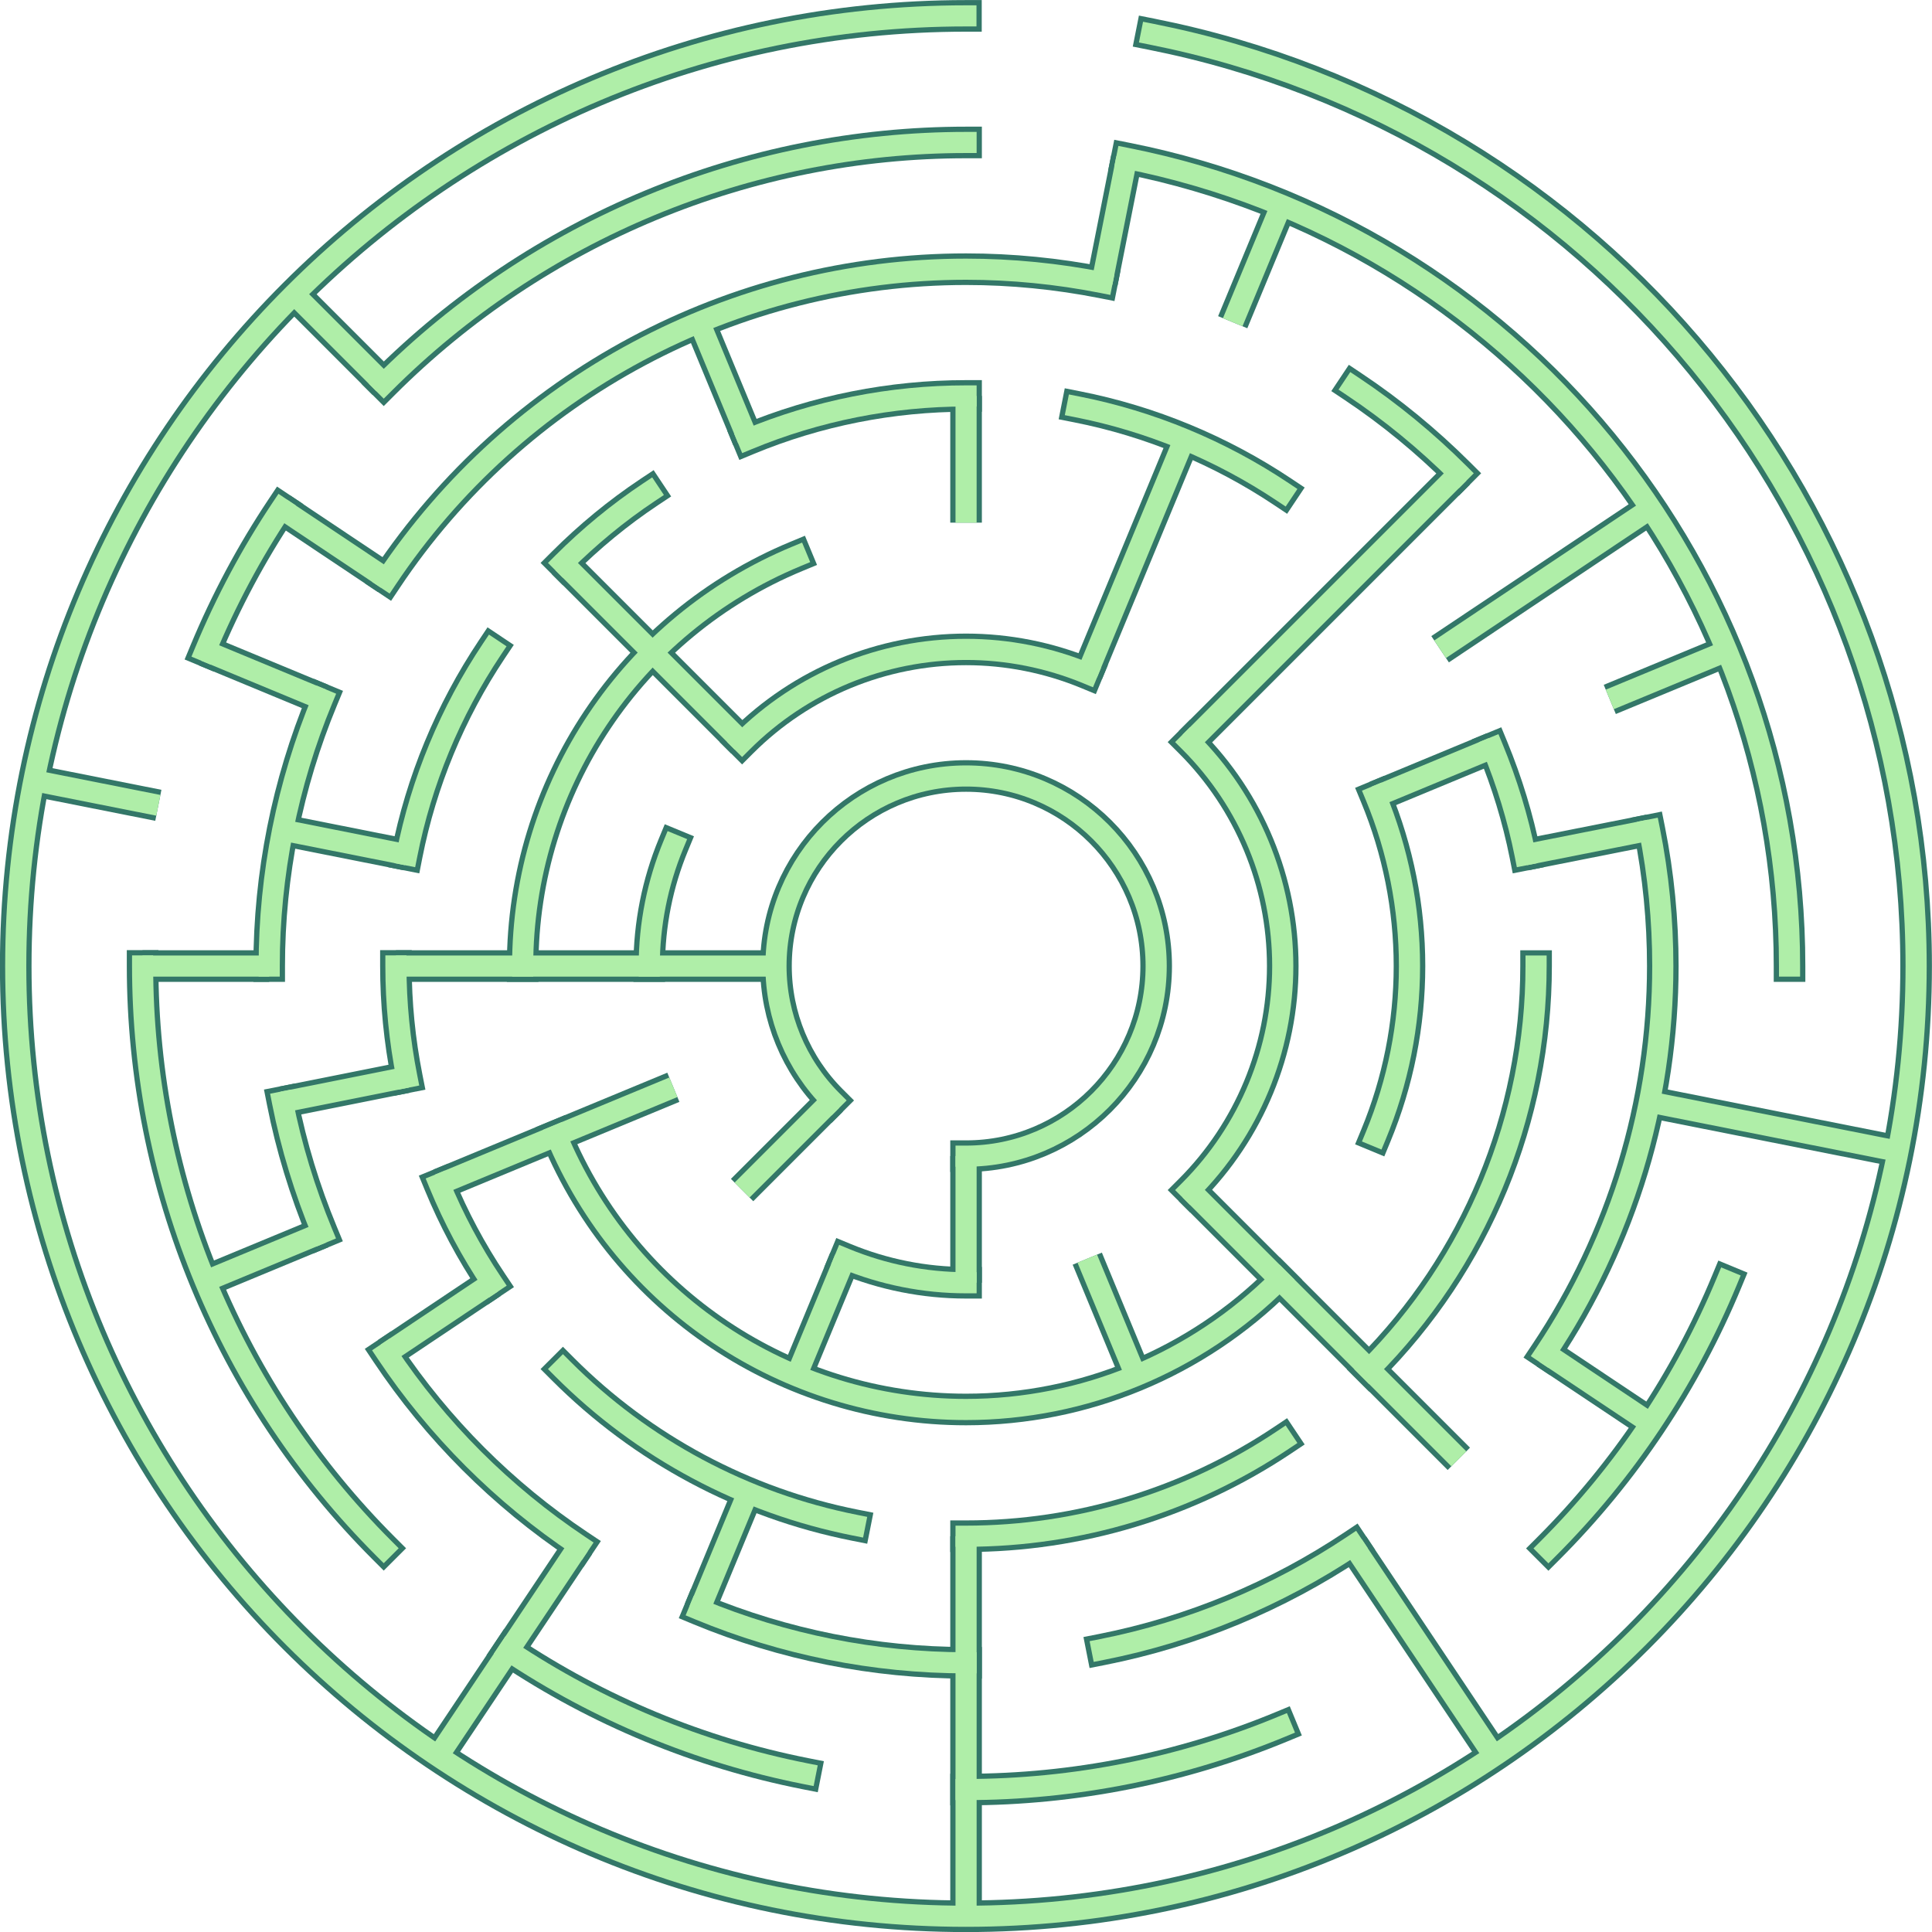 <?xml version="1.0" encoding="UTF-8"?>
<!DOCTYPE svg PUBLIC "-//W3C//DTD SVG 1.1//EN" "http://www.w3.org/Graphics/SVG/1.1/DTD/svg11.dtd">
<!-- Creator: CorelDRAW 2018 (64-Bit) -->
<svg xmlns="http://www.w3.org/2000/svg" xml:space="preserve" width="2.542in" height="2.542in" version="1.1" style="shape-rendering:geometricPrecision; text-rendering:geometricPrecision; image-rendering:optimizeQuality; fill-rule:evenodd; clip-rule:evenodd"
viewBox="0 0 136.29 136.29"
 xmlns:xlink="http://www.w3.org/1999/xlink">
 <defs>
  <style type="text/css">
   <![CDATA[
    .str1 {stroke:#337768;stroke-width:2.23;stroke-miterlimit:2.613}
    .str3 {stroke:#AFEEA8;stroke-width:1.49;stroke-miterlimit:2.613}
    .str0 {stroke:#337768;stroke-width:2.23;stroke-linecap:square;stroke-miterlimit:2.613}
    .str2 {stroke:#AFEEA8;stroke-width:1.49;stroke-linecap:square;stroke-miterlimit:2.613}
    .fil0 {fill:none}
   ]]>
  </style>
 </defs>
 <g id="Layer_x0020_1">
  <g id="_2422262706384">
   <g>
    <g>
     <path class="fil0 str0" d="M58.67 77.63c-2.51,-2.51 -3.93,-5.93 -3.93,-9.48 0,-7.4 6,-13.41 13.41,-13.41 7.4,0 13.41,6 13.41,13.41 0,7.4 -6,13.41 -13.41,13.41"/>
    </g>
    <g>
     <path class="fil0 str0" d="M52.35 52.35c4.19,-4.19 9.87,-6.54 15.8,-6.54 2.93,0 5.84,0.58 8.55,1.7"/>
    </g>
    <g>
     <path class="fil0 str0" d="M83.95 52.35c4.19,4.19 6.54,9.87 6.54,15.8 0,5.92 -2.36,11.61 -6.54,15.8"/>
    </g>
    <g>
     <path class="fil0 str0" d="M68.15 90.49c-2.93,-0 -5.84,-0.58 -8.55,-1.7"/>
    </g>
    <g>
     <path class="fil0 str0" d="M45.8 68.15c0,-2.93 0.58,-5.84 1.7,-8.55"/>
    </g>
    <g>
     <path class="fil0 str0" d="M97.05 56.18c1.57,3.79 2.38,7.87 2.38,11.97 0,4.11 -0.81,8.18 -2.38,11.97"/>
    </g>
    <g>
     <path class="fil0 str0" d="M90.27 90.27c-5.86,5.86 -13.82,9.16 -22.12,9.16 -12.65,0 -24.06,-7.63 -28.9,-19.31"/>
    </g>
    <g>
     <path class="fil0 str0" d="M36.87 68.15c0,-12.65 7.63,-24.06 19.31,-28.9"/>
    </g>
    <g>
     <path class="fil0 str0" d="M52.76 30.99c4.87,-2.02 10.11,-3.06 15.39,-3.06"/>
    </g>
    <g>
     <path class="fil0 str0" d="M75.99 28.7c5.17,1.02 10.11,3.07 14.5,6"/>
    </g>
    <g>
     <path class="fil0 str0" d="M105.3 52.76c1,2.43 1.78,4.97 2.29,7.54"/>
    </g>
    <g>
     <path class="fil0 str0" d="M108.36 68.15c-0,10.66 -4.24,20.9 -11.78,28.44"/>
    </g>
    <g>
     <path class="fil0 str0" d="M90.49 101.59c-6.61,4.42 -14.39,6.78 -22.34,6.78"/>
    </g>
    <g>
     <path class="fil0 str0" d="M60.3 107.59c-7.8,-1.55 -14.97,-5.38 -20.59,-11.01"/>
    </g>
    <g>
     <path class="fil0 str0" d="M34.71 90.49c-1.46,-2.18 -2.71,-4.52 -3.71,-6.95"/>
    </g>
    <g>
     <path class="fil0 str0" d="M28.7 75.99c-0.51,-2.58 -0.77,-5.21 -0.77,-7.85"/>
    </g>
    <g>
     <path class="fil0 str0" d="M28.7 60.3c1.02,-5.18 3.07,-10.11 6,-14.5"/>
    </g>
    <g>
     <path class="fil0 str0" d="M39.71 39.71c1.86,-1.86 3.91,-3.55 6.09,-5"/>
    </g>
    <g>
     <path class="fil0 str0" d="M27.28 40.84c9.11,-13.65 24.46,-21.85 40.87,-21.85 3.22,0 6.44,0.32 9.59,0.94"/>
    </g>
    <g>
     <path class="fil0 str0" d="M95.46 27.28c2.67,1.78 5.17,3.84 7.45,6.11"/>
    </g>
    <g>
     <path class="fil0 str0" d="M116.36 58.56c0.63,3.15 0.94,6.37 0.94,9.59 0,9.72 -2.88,19.23 -8.28,27.31"/>
    </g>
    <g>
     <path class="fil0 str0" d="M95.46 109.02c-5.36,3.58 -11.39,6.09 -17.72,7.34"/>
    </g>
    <g>
     <path class="fil0 str0" d="M68.15 117.3c-6.45,-0 -12.85,-1.28 -18.81,-3.75"/>
    </g>
    <g>
     <path class="fil0 str0" d="M40.84 109.02c-5.36,-3.58 -9.98,-8.2 -13.56,-13.56"/>
    </g>
    <g>
     <path class="fil0 str0" d="M22.73 86.96c-1.23,-2.97 -2.18,-6.07 -2.8,-9.22"/>
    </g>
    <g>
     <path class="fil0 str0" d="M18.99 68.15c0,-6.45 1.28,-12.85 3.75,-18.81"/>
    </g>
    <g>
     <path class="fil0 str0" d="M27.07 27.07c10.89,-10.89 25.67,-17.02 41.08,-17.02"/>
    </g>
    <g>
     <path class="fil0 str0" d="M79.48 11.17c27.18,5.4 46.76,29.27 46.76,56.98"/>
    </g>
    <g>
     <path class="fil0 str0" d="M121.82 90.38c-2.92,7.05 -7.2,13.46 -12.59,18.85"/>
    </g>
    <g>
     <path class="fil0 str0" d="M90.38 121.82c-7.04,2.91 -14.61,4.42 -22.23,4.42"/>
    </g>
    <g>
     <path class="fil0 str0" d="M56.81 125.12c-7.48,-1.48 -14.61,-4.44 -20.94,-8.67"/>
    </g>
    <g>
     <path class="fil0 str0" d="M27.07 109.22c-10.89,-10.89 -17.01,-25.67 -17.01,-41.08"/>
    </g>
    <g>
     <path class="fil0 str0" d="M14.48 45.92c1.46,-3.51 3.26,-6.89 5.37,-10.05"/>
    </g>
    <g>
     <path class="fil0 str0" d="M81.22 2.41c31.36,6.23 53.95,33.77 53.95,65.74 0,37.01 -30.02,67.03 -67.03,67.03 -37.01,0 -67.03,-30.02 -67.03,-67.03 0,-37.01 30.02,-67.03 67.03,-67.03"/>
    </g>
   </g>
   <g>
    <g>
     <line class="fil0 str1" x1="68.15" y1="27.93" x2="68.15" y2= "36.87" />
    </g>
    <g>
     <line class="fil0 str1" x1="79.48" y1="11.17" x2="77.74" y2= "19.94" />
    </g>
    <g>
     <line class="fil0 str1" x1="90.38" y1="14.48" x2="86.96" y2= "22.73" />
    </g>
    <g>
     <line class="fil0 str1" x1="83.54" y1="30.99" x2="76.7" y2= "47.5" />
    </g>
    <g>
     <line class="fil0 str1" x1="102.91" y1="33.39" x2="83.95" y2= "52.35" />
    </g>
    <g>
     <line class="fil0 str1" x1="116.45" y1="35.87" x2="101.59" y2= "45.8" />
    </g>
    <g>
     <line class="fil0 str1" x1="121.82" y1="45.92" x2="113.56" y2= "49.34" />
    </g>
    <g>
     <line class="fil0 str1" x1="105.3" y1="52.76" x2="97.05" y2= "56.18" />
    </g>
    <g>
     <line class="fil0 str1" x1="116.36" y1="58.56" x2="107.59" y2= "60.3" />
    </g>
    <g>
     <line class="fil0 str1" x1="133.89" y1="81.22" x2="116.36" y2= "77.74" />
    </g>
    <g>
     <line class="fil0 str1" x1="116.45" y1="100.42" x2="109.02" y2= "95.46" />
    </g>
    <g>
     <line class="fil0 str1" x1="102.91" y1="102.91" x2="83.95" y2= "83.95" />
    </g>
    <g>
     <line class="fil0 str1" x1="105.39" y1="123.88" x2="95.46" y2= "109.02" />
    </g>
    <g>
     <line class="fil0 str1" x1="80.12" y1="97.05" x2="76.7" y2= "88.79" />
    </g>
    <g>
     <line class="fil0 str1" x1="68.15" y1="135.18" x2="68.15" y2= "108.37" />
    </g>
    <g>
     <line class="fil0 str1" x1="68.15" y1="90.49" x2="68.15" y2= "81.55" />
    </g>
    <g>
     <line class="fil0 str1" x1="49.34" y1="113.56" x2="52.76" y2= "105.3" />
    </g>
    <g>
     <line class="fil0 str1" x1="56.18" y1="97.05" x2="59.6" y2= "88.79" />
    </g>
    <g>
     <line class="fil0 str1" x1="30.91" y1="123.88" x2="40.84" y2= "109.02" />
    </g>
    <g>
     <line class="fil0 str1" x1="52.35" y1="83.95" x2="58.67" y2= "77.63" />
    </g>
    <g>
     <line class="fil0 str1" x1="27.28" y1="95.46" x2="34.71" y2= "90.49" />
    </g>
    <g>
     <line class="fil0 str1" x1="14.48" y1="90.38" x2="22.73" y2= "86.96" />
    </g>
    <g>
     <line class="fil0 str1" x1="30.99" y1="83.54" x2="47.5" y2= "76.7" />
    </g>
    <g>
     <line class="fil0 str1" x1="19.94" y1="77.74" x2="28.7" y2= "75.99" />
    </g>
    <g>
     <line class="fil0 str1" x1="10.05" y1="68.15" x2="18.99" y2= "68.15" />
    </g>
    <g>
     <line class="fil0 str1" x1="27.93" y1="68.15" x2="54.74" y2= "68.15" />
    </g>
    <g>
     <line class="fil0 str1" x1="2.41" y1="55.07" x2="11.17" y2= "56.81" />
    </g>
    <g>
     <line class="fil0 str1" x1="19.94" y1="58.56" x2="28.7" y2= "60.3" />
    </g>
    <g>
     <line class="fil0 str1" x1="14.48" y1="45.92" x2="22.73" y2= "49.34" />
    </g>
    <g>
     <line class="fil0 str1" x1="19.84" y1="35.87" x2="27.28" y2= "40.84" />
    </g>
    <g>
     <line class="fil0 str1" x1="20.75" y1="20.75" x2="27.07" y2= "27.07" />
    </g>
    <g>
     <line class="fil0 str1" x1="39.71" y1="39.71" x2="52.35" y2= "52.35" />
    </g>
    <g>
     <line class="fil0 str1" x1="49.34" y1="22.73" x2="52.76" y2= "30.99" />
    </g>
   </g>
  </g>
  <g>
   <g>
    <g>
     <path class="fil0 str2" d="M58.67 77.63c-2.51,-2.51 -3.93,-5.93 -3.93,-9.48 0,-7.4 6,-13.41 13.41,-13.41 7.4,0 13.41,6 13.41,13.41 0,7.4 -6,13.41 -13.41,13.41"/>
    </g>
    <g>
     <path class="fil0 str2" d="M52.35 52.35c4.19,-4.19 9.87,-6.54 15.8,-6.54 2.93,0 5.84,0.58 8.55,1.7"/>
    </g>
    <g>
     <path class="fil0 str2" d="M83.95 52.35c4.19,4.19 6.54,9.87 6.54,15.8 0,5.92 -2.36,11.61 -6.54,15.8"/>
    </g>
    <g>
     <path class="fil0 str2" d="M68.15 90.49c-2.93,-0 -5.84,-0.58 -8.55,-1.7"/>
    </g>
    <g>
     <path class="fil0 str2" d="M45.8 68.15c0,-2.93 0.58,-5.84 1.7,-8.55"/>
    </g>
    <g>
     <path class="fil0 str2" d="M97.05 56.18c1.57,3.79 2.38,7.87 2.38,11.97 0,4.11 -0.81,8.18 -2.38,11.97"/>
    </g>
    <g>
     <path class="fil0 str2" d="M90.27 90.27c-5.86,5.86 -13.82,9.16 -22.12,9.16 -12.65,0 -24.06,-7.63 -28.9,-19.31"/>
    </g>
    <g>
     <path class="fil0 str2" d="M36.87 68.15c0,-12.65 7.63,-24.06 19.31,-28.9"/>
    </g>
    <g>
     <path class="fil0 str2" d="M52.76 30.99c4.87,-2.02 10.11,-3.06 15.39,-3.06"/>
    </g>
    <g>
     <path class="fil0 str2" d="M75.99 28.7c5.17,1.02 10.11,3.07 14.5,6"/>
    </g>
    <g>
     <path class="fil0 str2" d="M105.3 52.76c1,2.43 1.78,4.97 2.29,7.54"/>
    </g>
    <g>
     <path class="fil0 str2" d="M108.36 68.15c-0,10.66 -4.24,20.9 -11.78,28.44"/>
    </g>
    <g>
     <path class="fil0 str2" d="M90.49 101.59c-6.61,4.42 -14.39,6.78 -22.34,6.78"/>
    </g>
    <g>
     <path class="fil0 str2" d="M60.3 107.59c-7.8,-1.55 -14.97,-5.38 -20.59,-11.01"/>
    </g>
    <g>
     <path class="fil0 str2" d="M34.71 90.49c-1.46,-2.18 -2.71,-4.52 -3.71,-6.95"/>
    </g>
    <g>
     <path class="fil0 str2" d="M28.7 75.99c-0.51,-2.58 -0.77,-5.21 -0.77,-7.85"/>
    </g>
    <g>
     <path class="fil0 str2" d="M28.7 60.3c1.02,-5.18 3.07,-10.11 6,-14.5"/>
    </g>
    <g>
     <path class="fil0 str2" d="M39.71 39.71c1.86,-1.86 3.91,-3.55 6.09,-5"/>
    </g>
    <g>
     <path class="fil0 str2" d="M27.28 40.84c9.11,-13.65 24.46,-21.85 40.87,-21.85 3.22,0 6.44,0.32 9.59,0.94"/>
    </g>
    <g>
     <path class="fil0 str2" d="M95.46 27.28c2.67,1.78 5.17,3.84 7.45,6.11"/>
    </g>
    <g>
     <path class="fil0 str2" d="M116.36 58.56c0.63,3.15 0.94,6.37 0.94,9.59 0,9.72 -2.88,19.23 -8.28,27.31"/>
    </g>
    <g>
     <path class="fil0 str2" d="M95.46 109.02c-5.36,3.58 -11.39,6.09 -17.72,7.34"/>
    </g>
    <g>
     <path class="fil0 str2" d="M68.15 117.3c-6.45,-0 -12.85,-1.28 -18.81,-3.75"/>
    </g>
    <g>
     <path class="fil0 str2" d="M40.84 109.02c-5.36,-3.58 -9.98,-8.2 -13.56,-13.56"/>
    </g>
    <g>
     <path class="fil0 str2" d="M22.73 86.96c-1.23,-2.97 -2.18,-6.07 -2.8,-9.22"/>
    </g>
    <g>
     <path class="fil0 str2" d="M18.99 68.15c0,-6.45 1.28,-12.85 3.75,-18.81"/>
    </g>
    <g>
     <path class="fil0 str2" d="M27.07 27.07c10.89,-10.89 25.67,-17.02 41.08,-17.02"/>
    </g>
    <g>
     <path class="fil0 str2" d="M79.48 11.17c27.18,5.4 46.76,29.27 46.76,56.98"/>
    </g>
    <g>
     <path class="fil0 str2" d="M121.82 90.38c-2.92,7.05 -7.2,13.46 -12.59,18.85"/>
    </g>
    <g>
     <path class="fil0 str2" d="M90.38 121.82c-7.04,2.91 -14.61,4.42 -22.23,4.42"/>
    </g>
    <g>
     <path class="fil0 str2" d="M56.81 125.12c-7.48,-1.48 -14.61,-4.44 -20.94,-8.67"/>
    </g>
    <g>
     <path class="fil0 str2" d="M27.07 109.22c-10.89,-10.89 -17.01,-25.67 -17.01,-41.08"/>
    </g>
    <g>
     <path class="fil0 str2" d="M14.48 45.92c1.46,-3.51 3.26,-6.89 5.37,-10.05"/>
    </g>
    <g>
     <path class="fil0 str2" d="M81.22 2.41c31.36,6.23 53.95,33.77 53.95,65.74 0,37.01 -30.02,67.03 -67.03,67.03 -37.01,0 -67.03,-30.02 -67.03,-67.03 0,-37.01 30.02,-67.03 67.03,-67.03"/>
    </g>
   </g>
   <g>
    <g>
     <line class="fil0 str3" x1="68.15" y1="27.93" x2="68.15" y2= "36.87" />
    </g>
    <g>
     <line class="fil0 str3" x1="79.48" y1="11.17" x2="77.74" y2= "19.94" />
    </g>
    <g>
     <line class="fil0 str3" x1="90.38" y1="14.48" x2="86.96" y2= "22.73" />
    </g>
    <g>
     <line class="fil0 str3" x1="83.54" y1="30.99" x2="76.7" y2= "47.5" />
    </g>
    <g>
     <line class="fil0 str3" x1="102.91" y1="33.39" x2="83.95" y2= "52.35" />
    </g>
    <g>
     <line class="fil0 str3" x1="116.45" y1="35.87" x2="101.59" y2= "45.8" />
    </g>
    <g>
     <line class="fil0 str3" x1="121.82" y1="45.92" x2="113.56" y2= "49.34" />
    </g>
    <g>
     <line class="fil0 str3" x1="105.3" y1="52.76" x2="97.05" y2= "56.18" />
    </g>
    <g>
     <line class="fil0 str3" x1="116.36" y1="58.56" x2="107.59" y2= "60.3" />
    </g>
    <g>
     <line class="fil0 str3" x1="133.89" y1="81.22" x2="116.36" y2= "77.74" />
    </g>
    <g>
     <line class="fil0 str3" x1="116.45" y1="100.42" x2="109.02" y2= "95.46" />
    </g>
    <g>
     <line class="fil0 str3" x1="102.91" y1="102.91" x2="83.95" y2= "83.95" />
    </g>
    <g>
     <line class="fil0 str3" x1="105.39" y1="123.88" x2="95.46" y2= "109.02" />
    </g>
    <g>
     <line class="fil0 str3" x1="80.12" y1="97.05" x2="76.7" y2= "88.79" />
    </g>
    <g>
     <line class="fil0 str3" x1="68.15" y1="135.18" x2="68.15" y2= "108.37" />
    </g>
    <g>
     <line class="fil0 str3" x1="68.15" y1="90.49" x2="68.15" y2= "81.55" />
    </g>
    <g>
     <line class="fil0 str3" x1="49.34" y1="113.56" x2="52.76" y2= "105.3" />
    </g>
    <g>
     <line class="fil0 str3" x1="56.18" y1="97.05" x2="59.6" y2= "88.79" />
    </g>
    <g>
     <line class="fil0 str3" x1="30.91" y1="123.88" x2="40.84" y2= "109.02" />
    </g>
    <g>
     <line class="fil0 str3" x1="52.35" y1="83.95" x2="58.67" y2= "77.63" />
    </g>
    <g>
     <line class="fil0 str3" x1="27.28" y1="95.46" x2="34.71" y2= "90.49" />
    </g>
    <g>
     <line class="fil0 str3" x1="14.48" y1="90.38" x2="22.73" y2= "86.96" />
    </g>
    <g>
     <line class="fil0 str3" x1="30.99" y1="83.54" x2="47.5" y2= "76.7" />
    </g>
    <g>
     <line class="fil0 str3" x1="19.94" y1="77.74" x2="28.7" y2= "75.99" />
    </g>
    <g>
     <line class="fil0 str3" x1="10.05" y1="68.15" x2="18.99" y2= "68.15" />
    </g>
    <g>
     <line class="fil0 str3" x1="27.93" y1="68.15" x2="54.74" y2= "68.15" />
    </g>
    <g>
     <line class="fil0 str3" x1="2.41" y1="55.07" x2="11.17" y2= "56.81" />
    </g>
    <g>
     <line class="fil0 str3" x1="19.94" y1="58.56" x2="28.7" y2= "60.3" />
    </g>
    <g>
     <line class="fil0 str3" x1="14.48" y1="45.92" x2="22.73" y2= "49.34" />
    </g>
    <g>
     <line class="fil0 str3" x1="19.84" y1="35.87" x2="27.28" y2= "40.84" />
    </g>
    <g>
     <line class="fil0 str3" x1="20.75" y1="20.75" x2="27.07" y2= "27.07" />
    </g>
    <g>
     <line class="fil0 str3" x1="39.71" y1="39.71" x2="52.35" y2= "52.35" />
    </g>
    <g>
     <line class="fil0 str3" x1="49.34" y1="22.73" x2="52.76" y2= "30.99" />
    </g>
   </g>
  </g>
 </g>
</svg>
